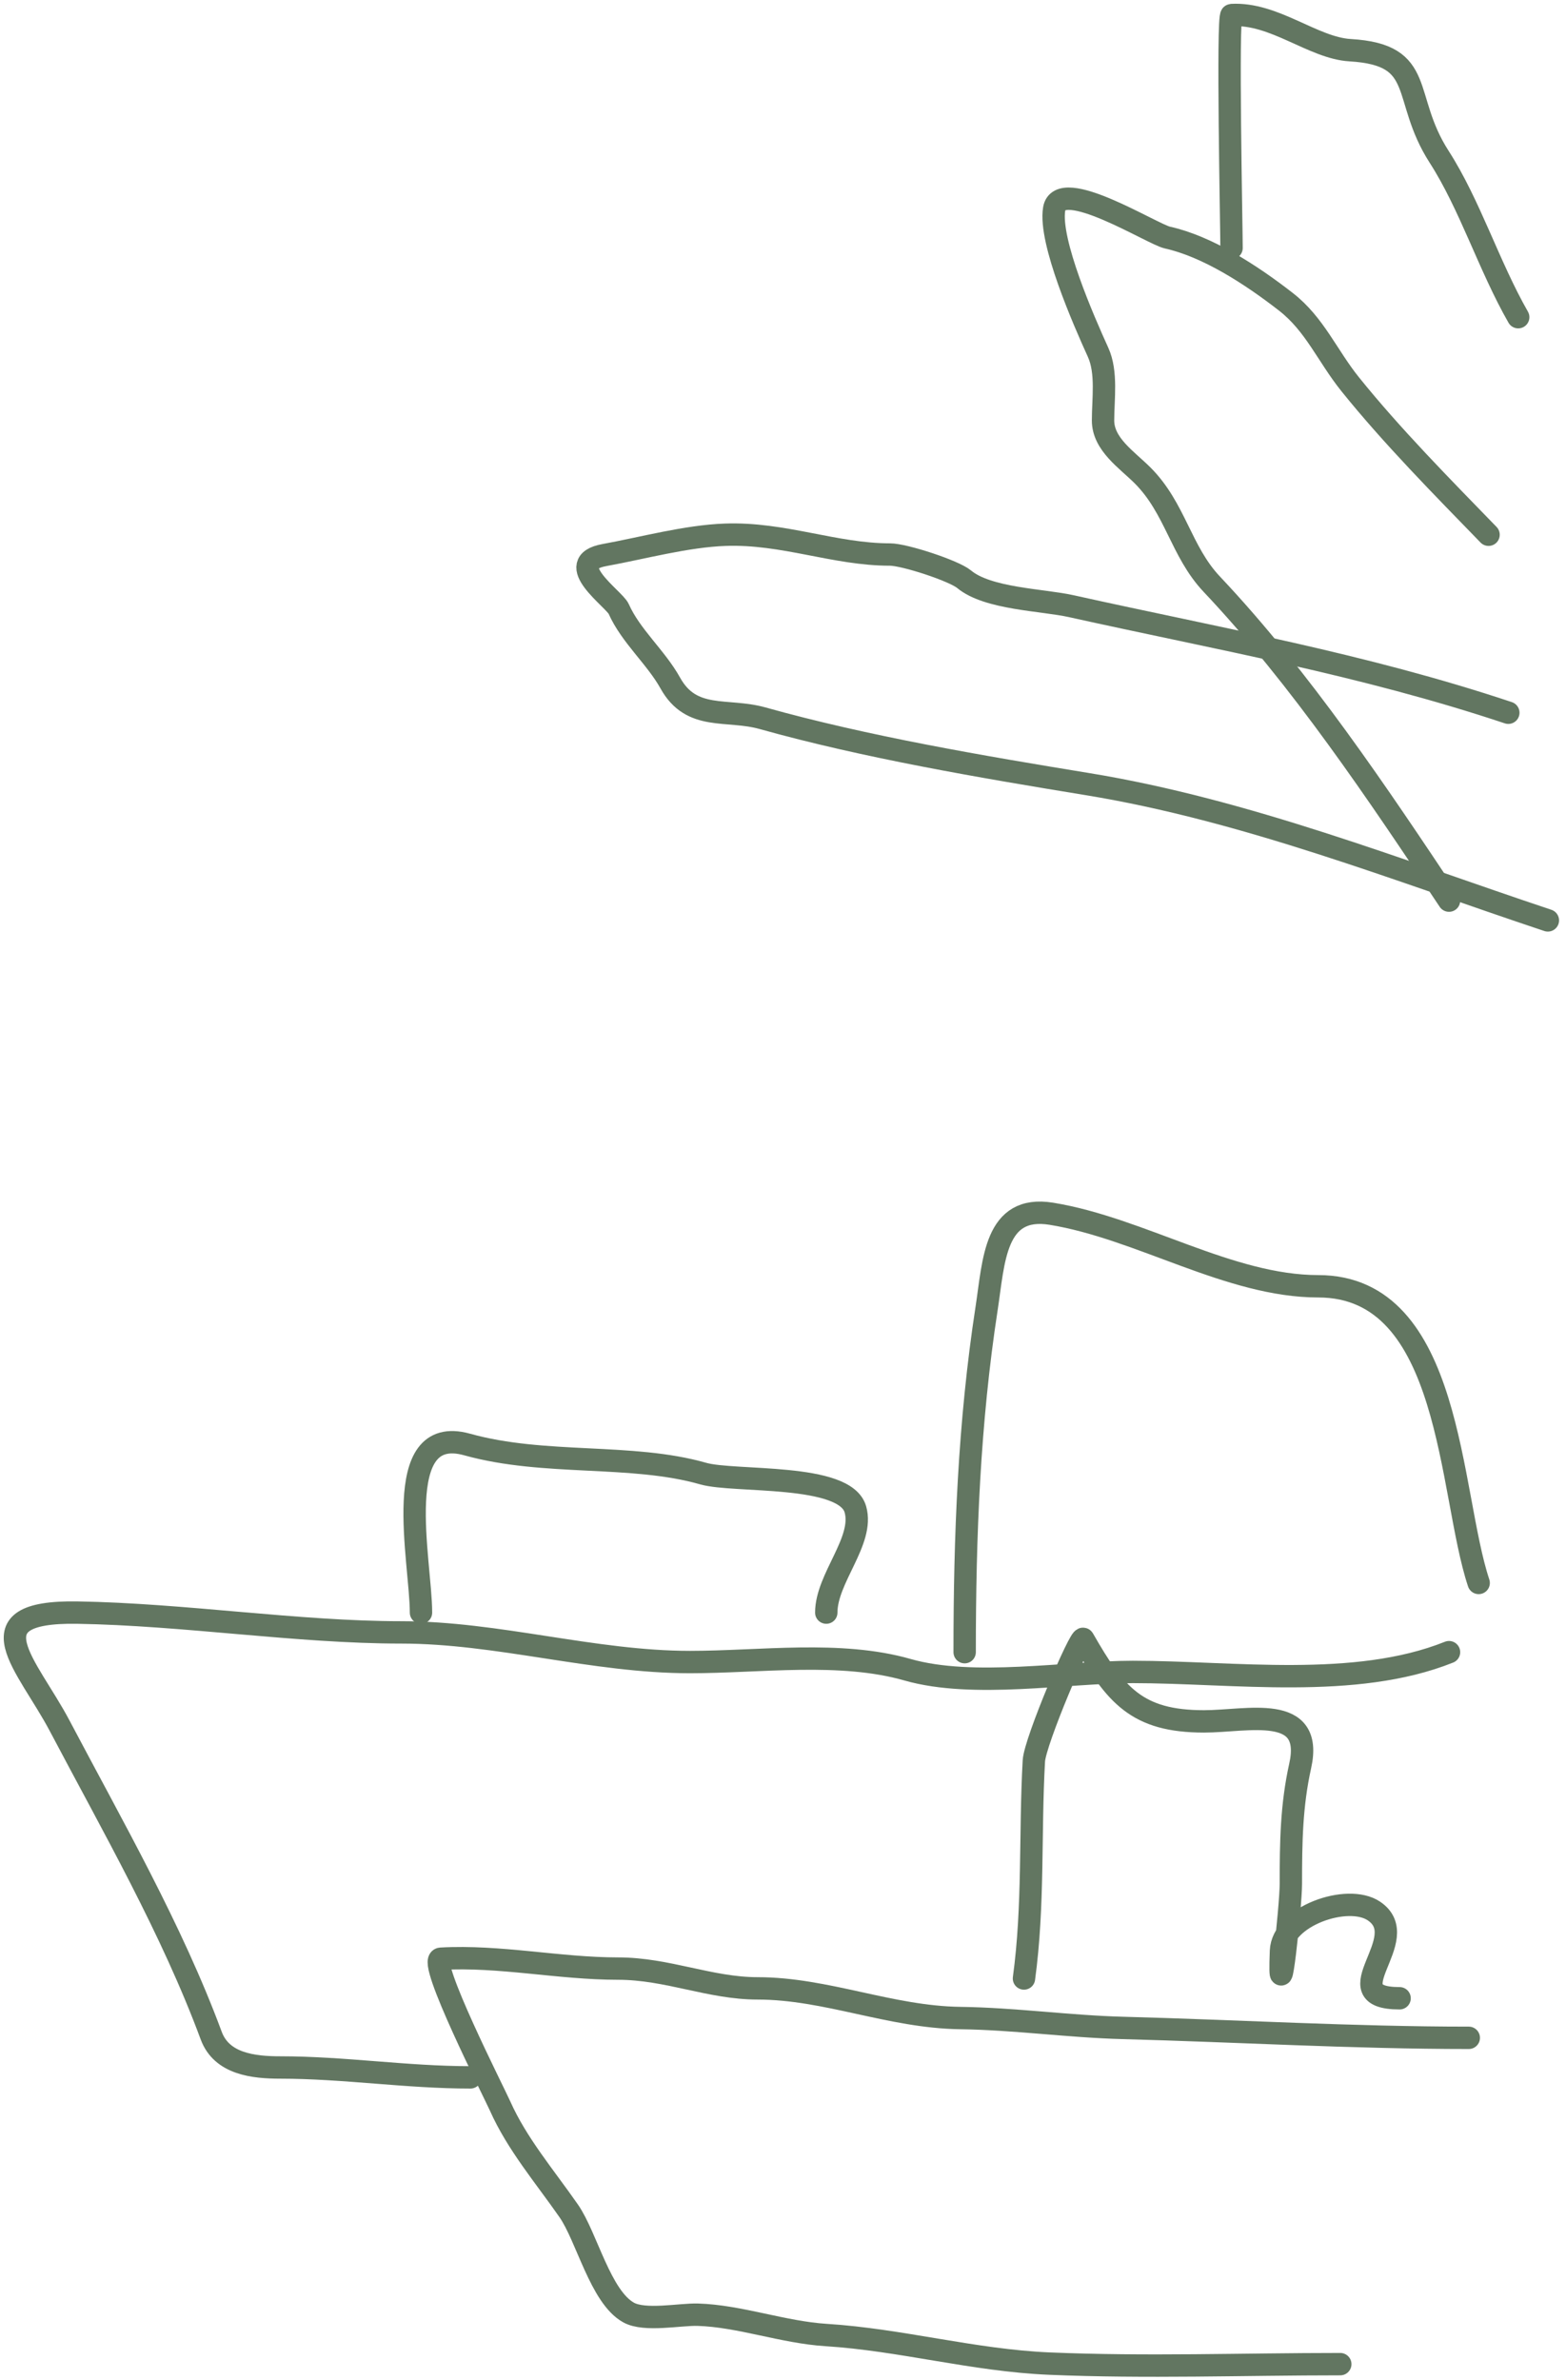 <svg width="210" height="319" viewBox="0 0 210 319" fill="none" xmlns="http://www.w3.org/2000/svg">
<path d="M179.731 316.907C166.752 316.907 153.667 317.385 140.701 316.834C130.557 316.402 120.775 313.628 110.802 313.004C105.006 312.642 99.198 310.445 93.57 310.279C91.183 310.209 86.463 311.192 84.291 309.985C80.511 307.885 78.685 299.841 76.264 296.361C73.065 291.762 69.318 287.378 67.059 282.296C66.299 280.585 57.197 262.666 59.106 262.56C67.075 262.117 74.928 263.885 82.892 263.885C89.504 263.885 95.213 266.536 101.597 266.536C110.79 266.536 119.367 270.386 128.771 270.513C136.113 270.612 143.298 271.647 150.569 271.839C165.951 272.243 181.421 273.164 196.963 273.164" stroke="#627661" stroke-width="3" stroke-linecap="round"/>
<path d="M137.314 265.211C138.647 255.379 138.094 245.861 138.639 236.049C138.785 233.419 144.909 219.074 145.267 219.7C149.583 227.253 152.449 230.747 161.468 230.747C167.278 230.747 176.225 228.299 174.355 236.712C173.178 242.012 173.104 246.903 173.104 252.545C173.104 255.502 171.404 271.25 171.778 261.529C171.958 256.837 180.709 253.81 184.223 256.153C189.797 259.868 178.439 267.862 187.685 267.862" stroke="#627661" stroke-width="3" stroke-linecap="round"/>
<path d="M63.083 278.466C54.496 278.466 46.144 277.141 37.602 277.141C33.986 277.141 29.734 276.677 28.324 272.87C23.05 258.632 15.092 244.776 7.999 231.336C3.691 223.173 -4.104 215.936 10.355 216.165C24.665 216.393 39.864 218.817 53.804 218.817C66.744 218.817 79.583 222.793 92.539 222.793C101.956 222.793 112.651 221.238 121.701 223.824C130.528 226.346 143.011 224.119 151.894 224.119C165.375 224.119 181.692 226.516 194.312 221.468" stroke="#627661" stroke-width="3" stroke-linecap="round"/>
<path d="M56.455 216.165C56.455 209.332 52.209 190.724 62.641 193.631C73.051 196.532 84.639 194.772 94.307 197.534C98.486 198.728 113.309 197.432 114.706 202.321C115.913 206.545 110.803 211.543 110.803 216.165" stroke="#627661" stroke-width="3" stroke-linecap="round"/>
<path d="M129.36 221.468C129.36 205.954 129.941 190.737 132.306 175.368C133.279 169.038 133.368 161.46 140.995 162.701C152.929 164.644 164.866 172.422 176.785 172.422C194.793 172.422 194.268 200.126 198.289 212.189" stroke="#627661" stroke-width="3" stroke-linecap="round"/>
<path d="M199.614 71.68C193.384 65.262 186.652 58.459 181.056 51.503C177.984 47.683 176.316 43.471 172.44 40.456C167.727 36.791 161.907 33.035 156.533 31.84C154.497 31.388 142.109 23.533 141.363 28.011C140.641 32.344 145.367 43.079 147.255 47.231C148.47 49.905 147.917 53.489 147.917 56.363C147.917 59.56 151.125 61.633 153.22 63.727C157.627 68.135 158.35 73.916 162.498 78.308C174.482 90.997 184.805 106.466 194.312 120.726" stroke="#627661" stroke-width="3" stroke-linecap="round"/>
<path d="M165.15 33.24C165.15 30.805 164.558 2.048 165.15 2.016C170.916 1.695 176.064 6.435 181.056 6.729C191.399 7.337 187.829 12.992 192.986 21.015C197.119 27.444 199.639 35.602 203.591 42.518" stroke="#627661" stroke-width="3" stroke-linecap="round"/>
<path d="M202.265 95.54C182.674 89.01 163.496 85.665 143.646 81.254C139.774 80.393 132.462 80.292 129.286 77.645C127.919 76.506 121.284 74.332 119.345 74.332C111.913 74.332 105.078 71.401 97.252 71.68C92.033 71.867 86.181 73.472 81.051 74.405C75.238 75.462 82.373 80.289 82.966 81.622C84.584 85.263 87.96 88.094 89.888 91.564C92.742 96.701 97.467 94.935 102.26 96.277C116.098 100.151 131.565 102.775 145.856 105.114C167.088 108.588 187.487 116.683 207.567 123.377" stroke="#627661" stroke-width="3" stroke-linecap="round"/>
</svg>
